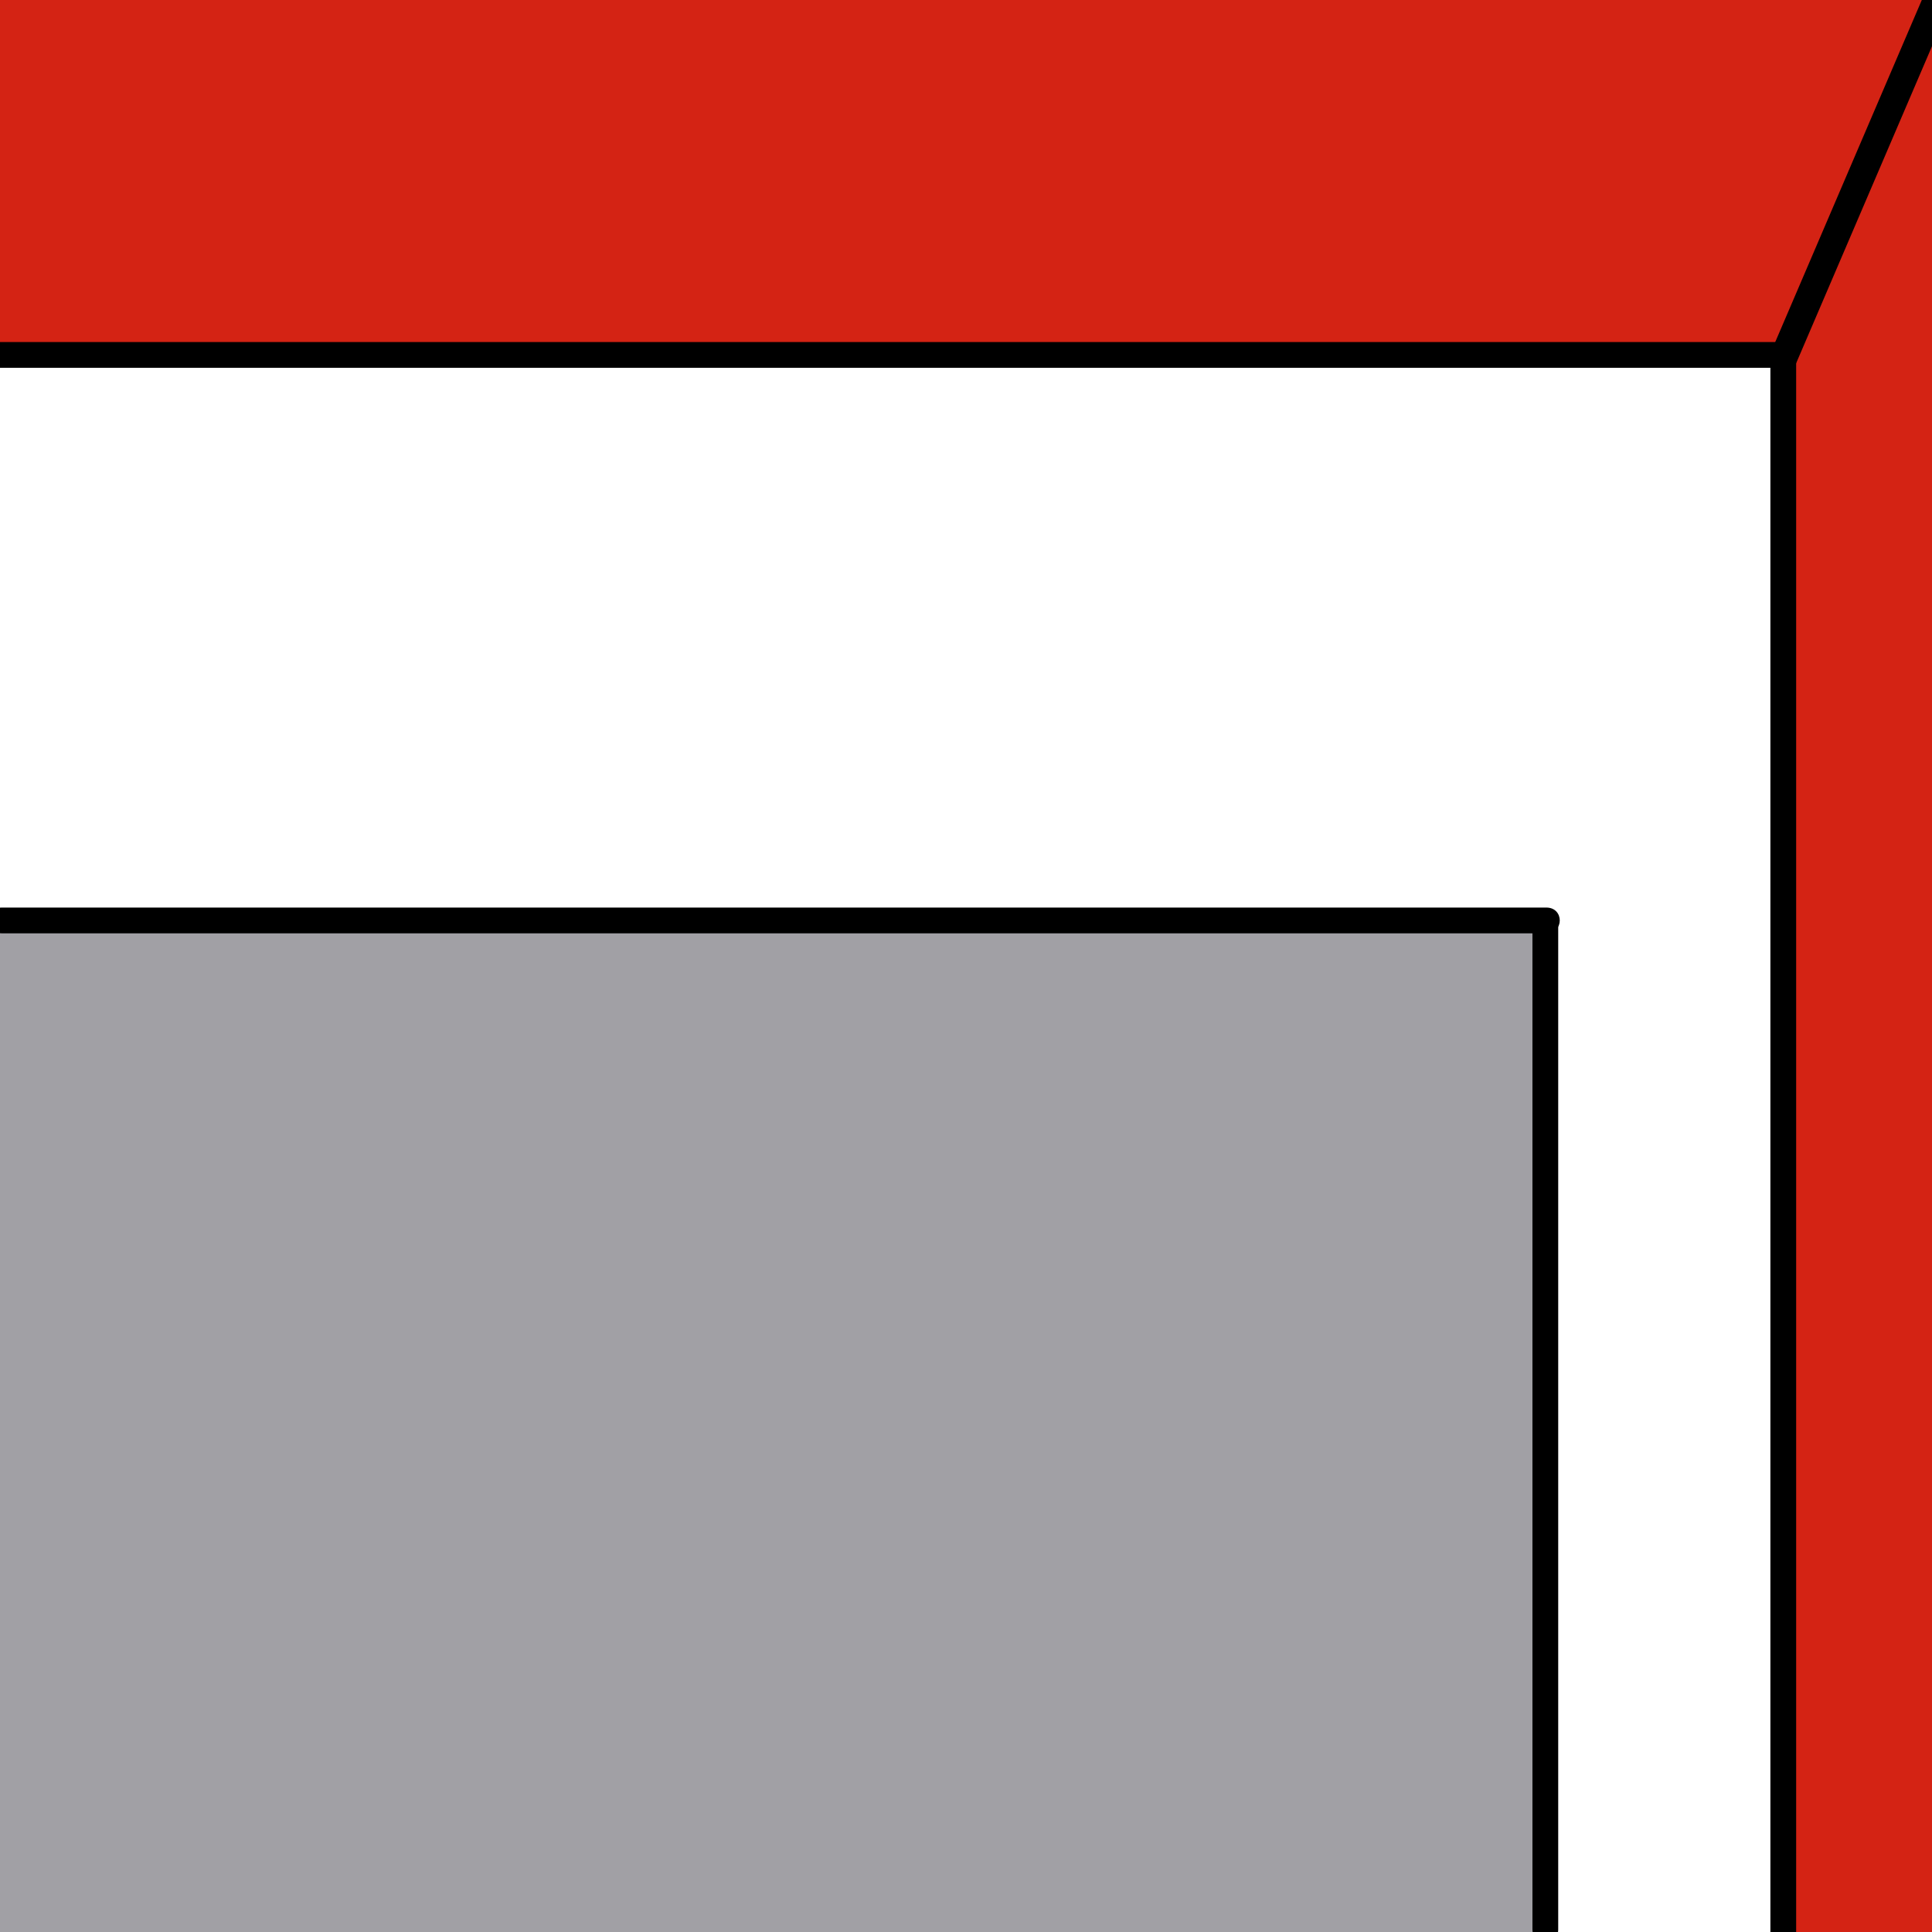 <?xml version="1.0" encoding="UTF-8" standalone="no"?>
<svg width="150px" height="150px" viewBox="0 0 150 150" version="1.1" xmlns="http://www.w3.org/2000/svg" xmlns:xlink="http://www.w3.org/1999/xlink">
    <!-- Generator: Sketch 48 (47235) - http://www.bohemiancoding.com/sketch -->
    <title>special</title>
    <desc>Created with Sketch.</desc>
    <defs></defs>
    <g id="Boxes" stroke="none" stroke-width="1" fill="none" fill-rule="evenodd">
        <g id="special">
            <g id="Group" transform="translate(-2, -2)">
                <polygon id="Fill-115" fill="#D42314" points="152.624 152.141 140.469 152.141 140.531 29.633 1.073 29.634 1.073 1.518 152.624 1.518"></polygon>
                <polygon id="Fill-117" fill="#A1A0A5" points="1.414 152.141 122.058 152.141 122.058 73.542 1.414 73.542"></polygon>
                <path d="M2.145,74.463 L42.515,74.463 L107.255,74.463 L122.058,74.463 C123.446,74.463 123.448,72.463 122.058,72.463 L81.687,72.463 L16.949,72.463 L2.145,72.463 C0.757,72.463 0.754,74.463 2.145,74.463" id="Fill-118" fill="#000000"></path>
                <path d="M120.979,73.542 L120.979,142.076 L120.979,151.8 C120.979,153.188 122.979,153.19 122.979,151.8 L122.979,83.265 L122.979,73.542 C122.979,72.153 120.979,72.151 120.979,73.542" id="Fill-120" fill="#000000"></path>
                <path d="M151.823,0.567 C147.749,10.073 143.675,19.582 139.6,29.089 C139.059,30.351 140.917,31.452 141.463,30.178 C145.537,20.67 149.612,11.163 153.686,1.655 C154.227,0.393 152.369,-0.707 151.823,0.567" id="Fill-137" fill="#000000"></path>
                <path d="M1.162,30.555 L48.316,30.555 L123.399,30.555 L140.532,30.555 C141.92,30.555 141.922,28.555 140.532,28.555 L93.377,28.555 L18.294,28.555 L1.162,28.555 C-0.227,28.555 -0.229,30.555 1.162,30.555" id="Fill-139" fill="#000000"></path>
                <path d="M139.453,29.634 L139.453,71.309 L139.453,137.4 L139.453,152.704 C139.453,154.092 141.453,154.095 141.453,152.704 L141.453,111.028 L141.453,44.938 L141.453,29.634 C141.453,28.246 139.453,28.243 139.453,29.634" id="Fill-141" fill="#000000"></path>
            </g>
        </g>
    </g>
</svg>